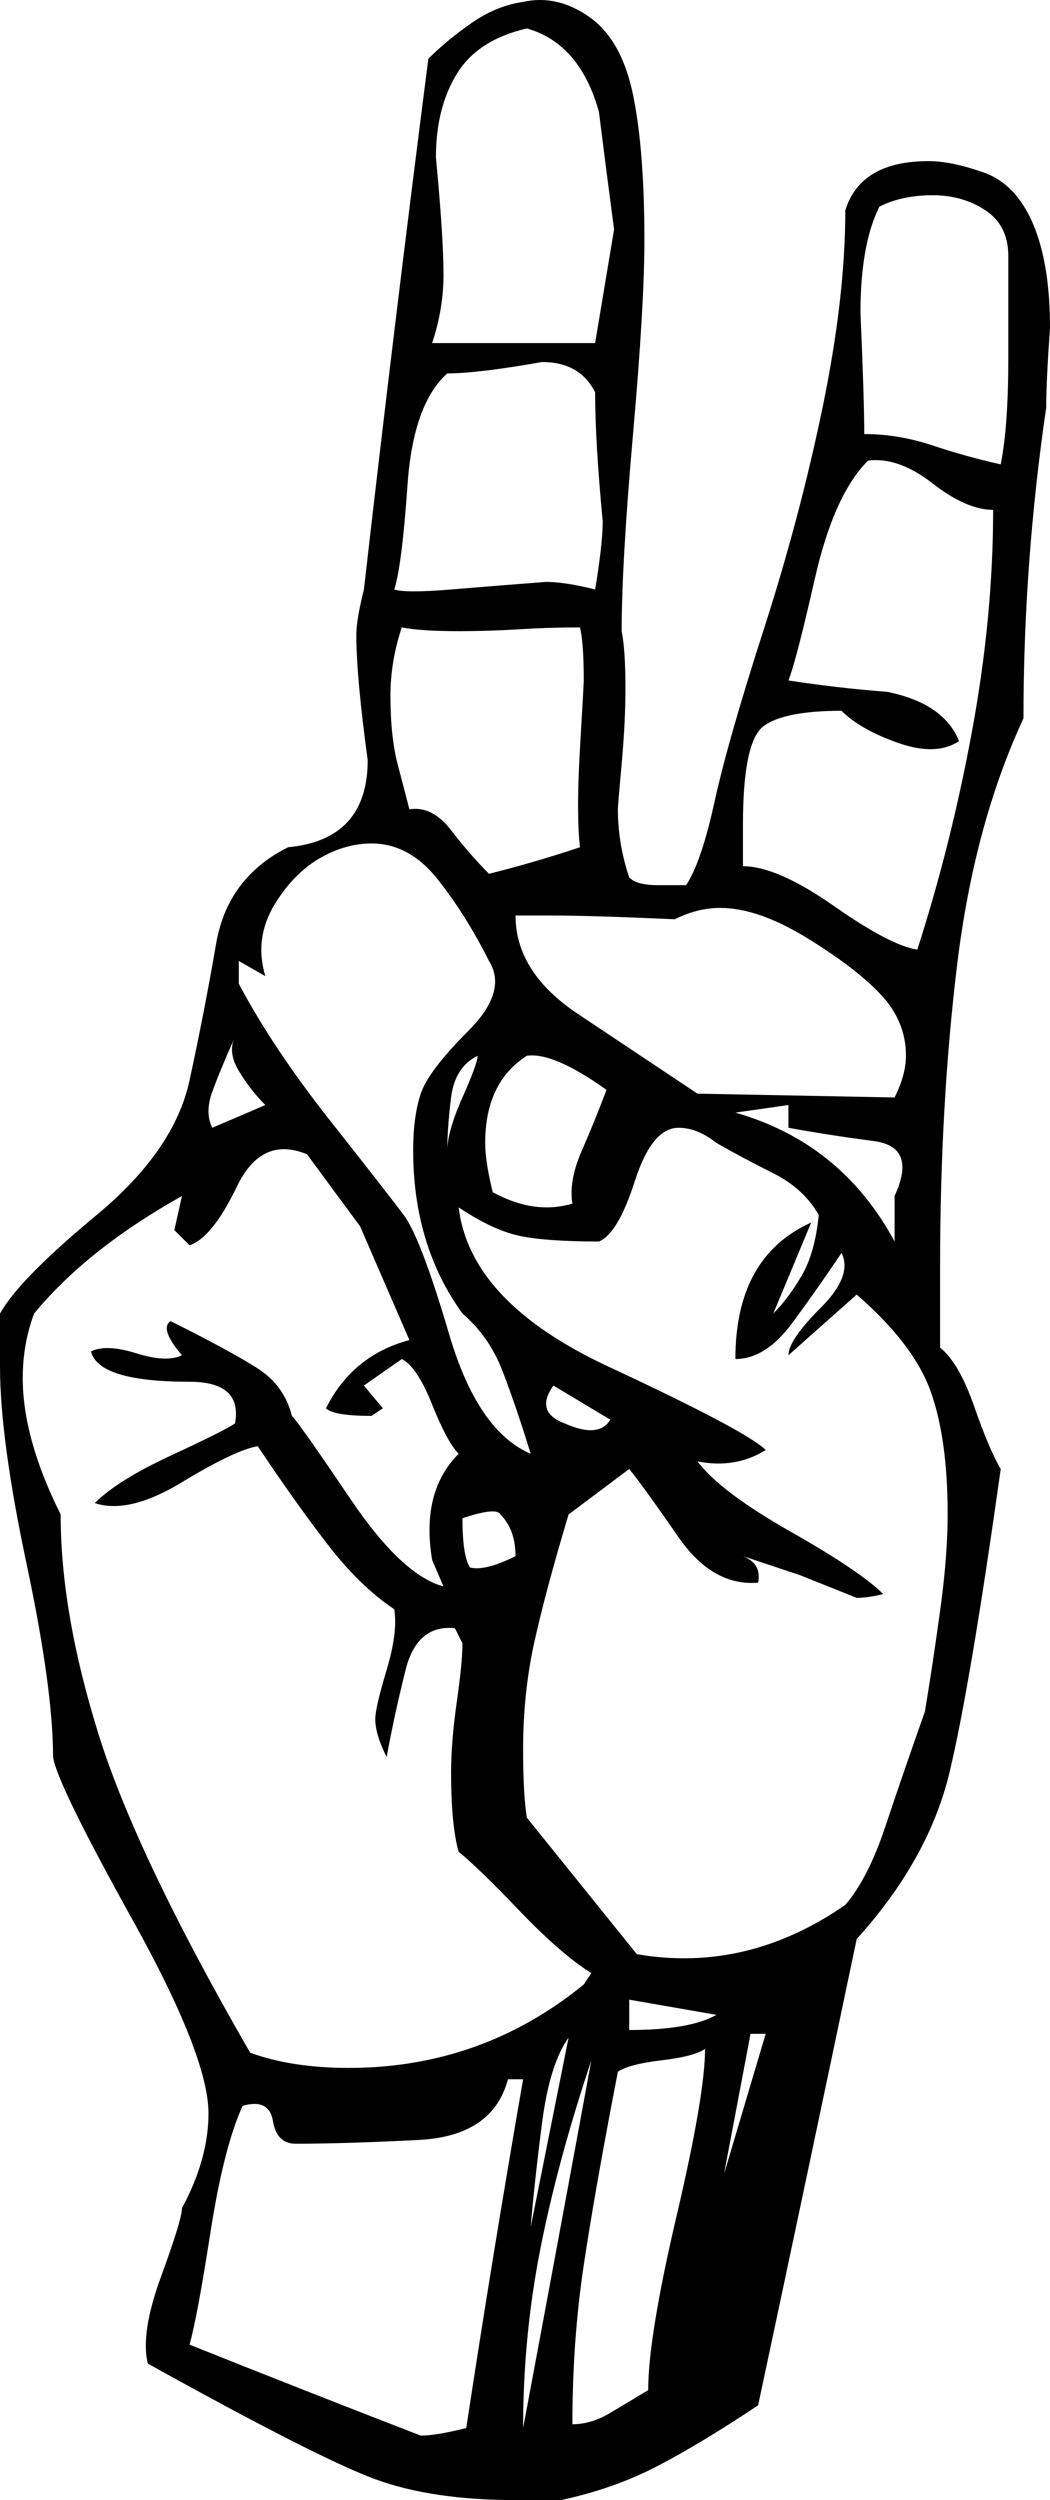 <svg xmlns="http://www.w3.org/2000/svg" xmlns:xlink="http://www.w3.org/1999/xlink" version="1.1" viewBox="15 139.5 277 659.5">
   <path fill="currentColor" d="M153 140q9 -2 17.5 4t11.5 20.5t3 38.5q0 17 -3 51t-3 52q1 5 1 15q0 9 -1 20t-1 12q0 9 3 18q2 2 7.5 2h7.5q4 -6 7.5 -22t13 -45.5t15.5 -58.5t6 -52q4 -13 22 -13q6 0 14.5 3t13 13.5t4.5 27.5q-1 14 -1 21q-6 41 -6 82q-13 28 -17.5 65t-4.5 80v21q5 4 9 15.5t7 16.5 q-8 57 -13.5 80t-24.5 44q-13 62 -26 123q-15 10 -26.5 16t-25.5 9h-12q-22 0 -37 -5.5t-60 -30.5q-2 -8 3.5 -23t5.5 -18q7 -13 7 -25q0 -15 -20 -51t-21 -43q0 -18 -7 -51t-7 -52v-14q5 -9 25.5 -26t24.5 -35.5t7 -36t19 -25.5q21 -2 21 -23q-3 -22 -3 -33q0 -4 2 -12 q8 -70 17 -140q5 -5 11.5 -9.5t13.5 -5.5zM154 147q-13 3 -18.5 12t-5.5 22q2 21 2 31q0 9 -3 18h43l5 -30q-2 -15 -4 -31q-5 -18 -19 -22zM247 194q-5 10 -5 28q1 23 1 32q9 0 18 3t18 5q2 -10 2 -28v-27q0 -8 -6 -12t-14 -4t-14 3zM172 243q-4 -8 -14 -8q-17 3 -25 3 q-9 8 -10.5 29.5t-3.5 27.5q3 1 15 0t25 -2q5 0 13 2q2 -12 2 -18q-2 -21 -2 -34zM244 261q-9 9 -14 31t-7 27q13 2 26 3q15 3 19 13q-6 4 -16 0.5t-15 -8.5q-15 0 -20.5 4t-5.5 26v11q9 0 24 10.5t22 11.5q9 -28 14.5 -58t5.5 -58q-7 0 -16 -7t-17 -6zM157 299l-12 -1z M121 305q-3 9 -3 18q0 11 2 18.5t3 11.5q6 -1 11 5.5t10 11.5q12 -3 24 -7q-1 -9 0 -26t1 -18q0 -10 -1 -14q-8 0 -16 0.5t-16 0.5q-10 0 -15 -1zM101 365q-8 4 -13.5 13t-2.5 19l-7 -4v6q9 17 24 36t19.5 25t12 31.5t21.5 31.5q-4 -13 -7.5 -22t-10.5 -15q-13 -18 -13 -43 q0 -9 2 -15t12.5 -16.5t5.5 -18.5q-6 -12 -13.5 -21.5t-17.5 -9.5q-6 0 -12 3zM167 371l-3 -1zM193 382q-22 -1 -33 -1h-9q0 15 16.5 26l31.5 21l52 1q3 -6 3 -11q0 -9 -6.5 -16t-19.5 -15t-23 -8q-6 0 -12 3zM77 413q-4 9 -6 14.5t0 9.5l14 -6q-4 -4 -7 -9t-1 -9zM141 418 q-6 3 -7 11t-1 14q0 -5 4 -14t4 -11zM154 418q-11 7 -11 23q0 5 2 13q11 6 21 3q-1 -6 2.5 -14t6.5 -16q-14 -10 -21 -9zM223 431l-14 2q14 4 24.5 12.5t17.5 21.5v-12q6 -13 -5.5 -14.5t-22.5 -3.5v-6zM204 441q-5 -4 -10 -4q-7 0 -11.5 14t-9.5 16q-14 0 -21 -1.5 t-16 -7.5q3 25 39.5 42t41.5 22q-8 5 -18 3q6 8 24.5 18.5t24.5 16.5q-4 1 -7 1l-15 -6t-15 -5q5 2 4 7q-12 1 -21 -12t-13 -18l-16 12q-6 20 -9 33.5t-3 28.5q0 12 1 18l29 36q29 5 55 -13q6 -7 10.5 -20.5t10.5 -30.5q2 -12 4 -26.5t2 -25.5q0 -20 -4.5 -32.5t-19.5 -25.5 l-18 16q0 -4 8.5 -12.5t5.5 -14.5q-6 9 -13 18.5t-15 9.5q0 -27 20 -36l-10 24q4 -4 7.5 -10t4.5 -16q-4 -7 -12 -11t-15 -8zM96 444q-12 -5 -18.5 8.5t-12.5 15.5l-4 -4l2 -9q-25 14 -39 31q-3 8 -3 17q0 8 2.5 17t7.5 19q0 26 10 58t40 84q11 4 26 4q35 0 62 -22l2 -3 q-8 -5 -19 -16.5t-16 -15.5q-2 -7 -2 -21q0 -8 1.5 -18.5t1.5 -15.5l-2 -4q-10 -1 -13 11t-5 23q-3 -6 -3 -10q0 -3 3 -13t2 -16q-9 -6 -17.5 -17t-18.5 -26q-6 1 -20 9.5t-23 5.5q6 -6 20 -12.5t17 -8.5q2 -11 -12 -11q-24 0 -26 -8q4 -2 12 0.5t12 0.5q-6 -7 -3 -9 q16 8 23 12.5t9 12.5q2 2 15.5 22t24.5 23l-3 -7q-3 -18 7 -28q-3 -3 -7 -13t-8 -12l-10 7l5 6l-3 2q-10 0 -12 -2q7 -14 22 -18l-13 -30zM161 505q-5 7 3 10q9 4 12 -1zM147 539q-1 -2 -10 1q0 10 2 13q4 1 12 -3q0 -7 -4 -11zM181 667v8q16 0 23 -4zM217 676h-4l-7 37z M165 677q-5 7 -7 22.5t-3 27.5zM201 680q-3 2 -11.5 3t-11.5 3q-6 31 -9 51t-3 42q5 0 10 -3l10 -6q0 -14 7.5 -46t7.5 -44zM171 683q-9 27 -13.5 50t-4.5 47q9 -48 18 -97zM149 688q-4 15 -23.5 16t-32.5 1q-5 0 -6 -6t-8 -4q-5 11 -8.5 33.5t-5.5 29.5q30 12 61 24 q4 0 12 -2q7 -46 15 -92h-4zM149 755l4 -12zM199 761l1 -13z"/>
</svg>